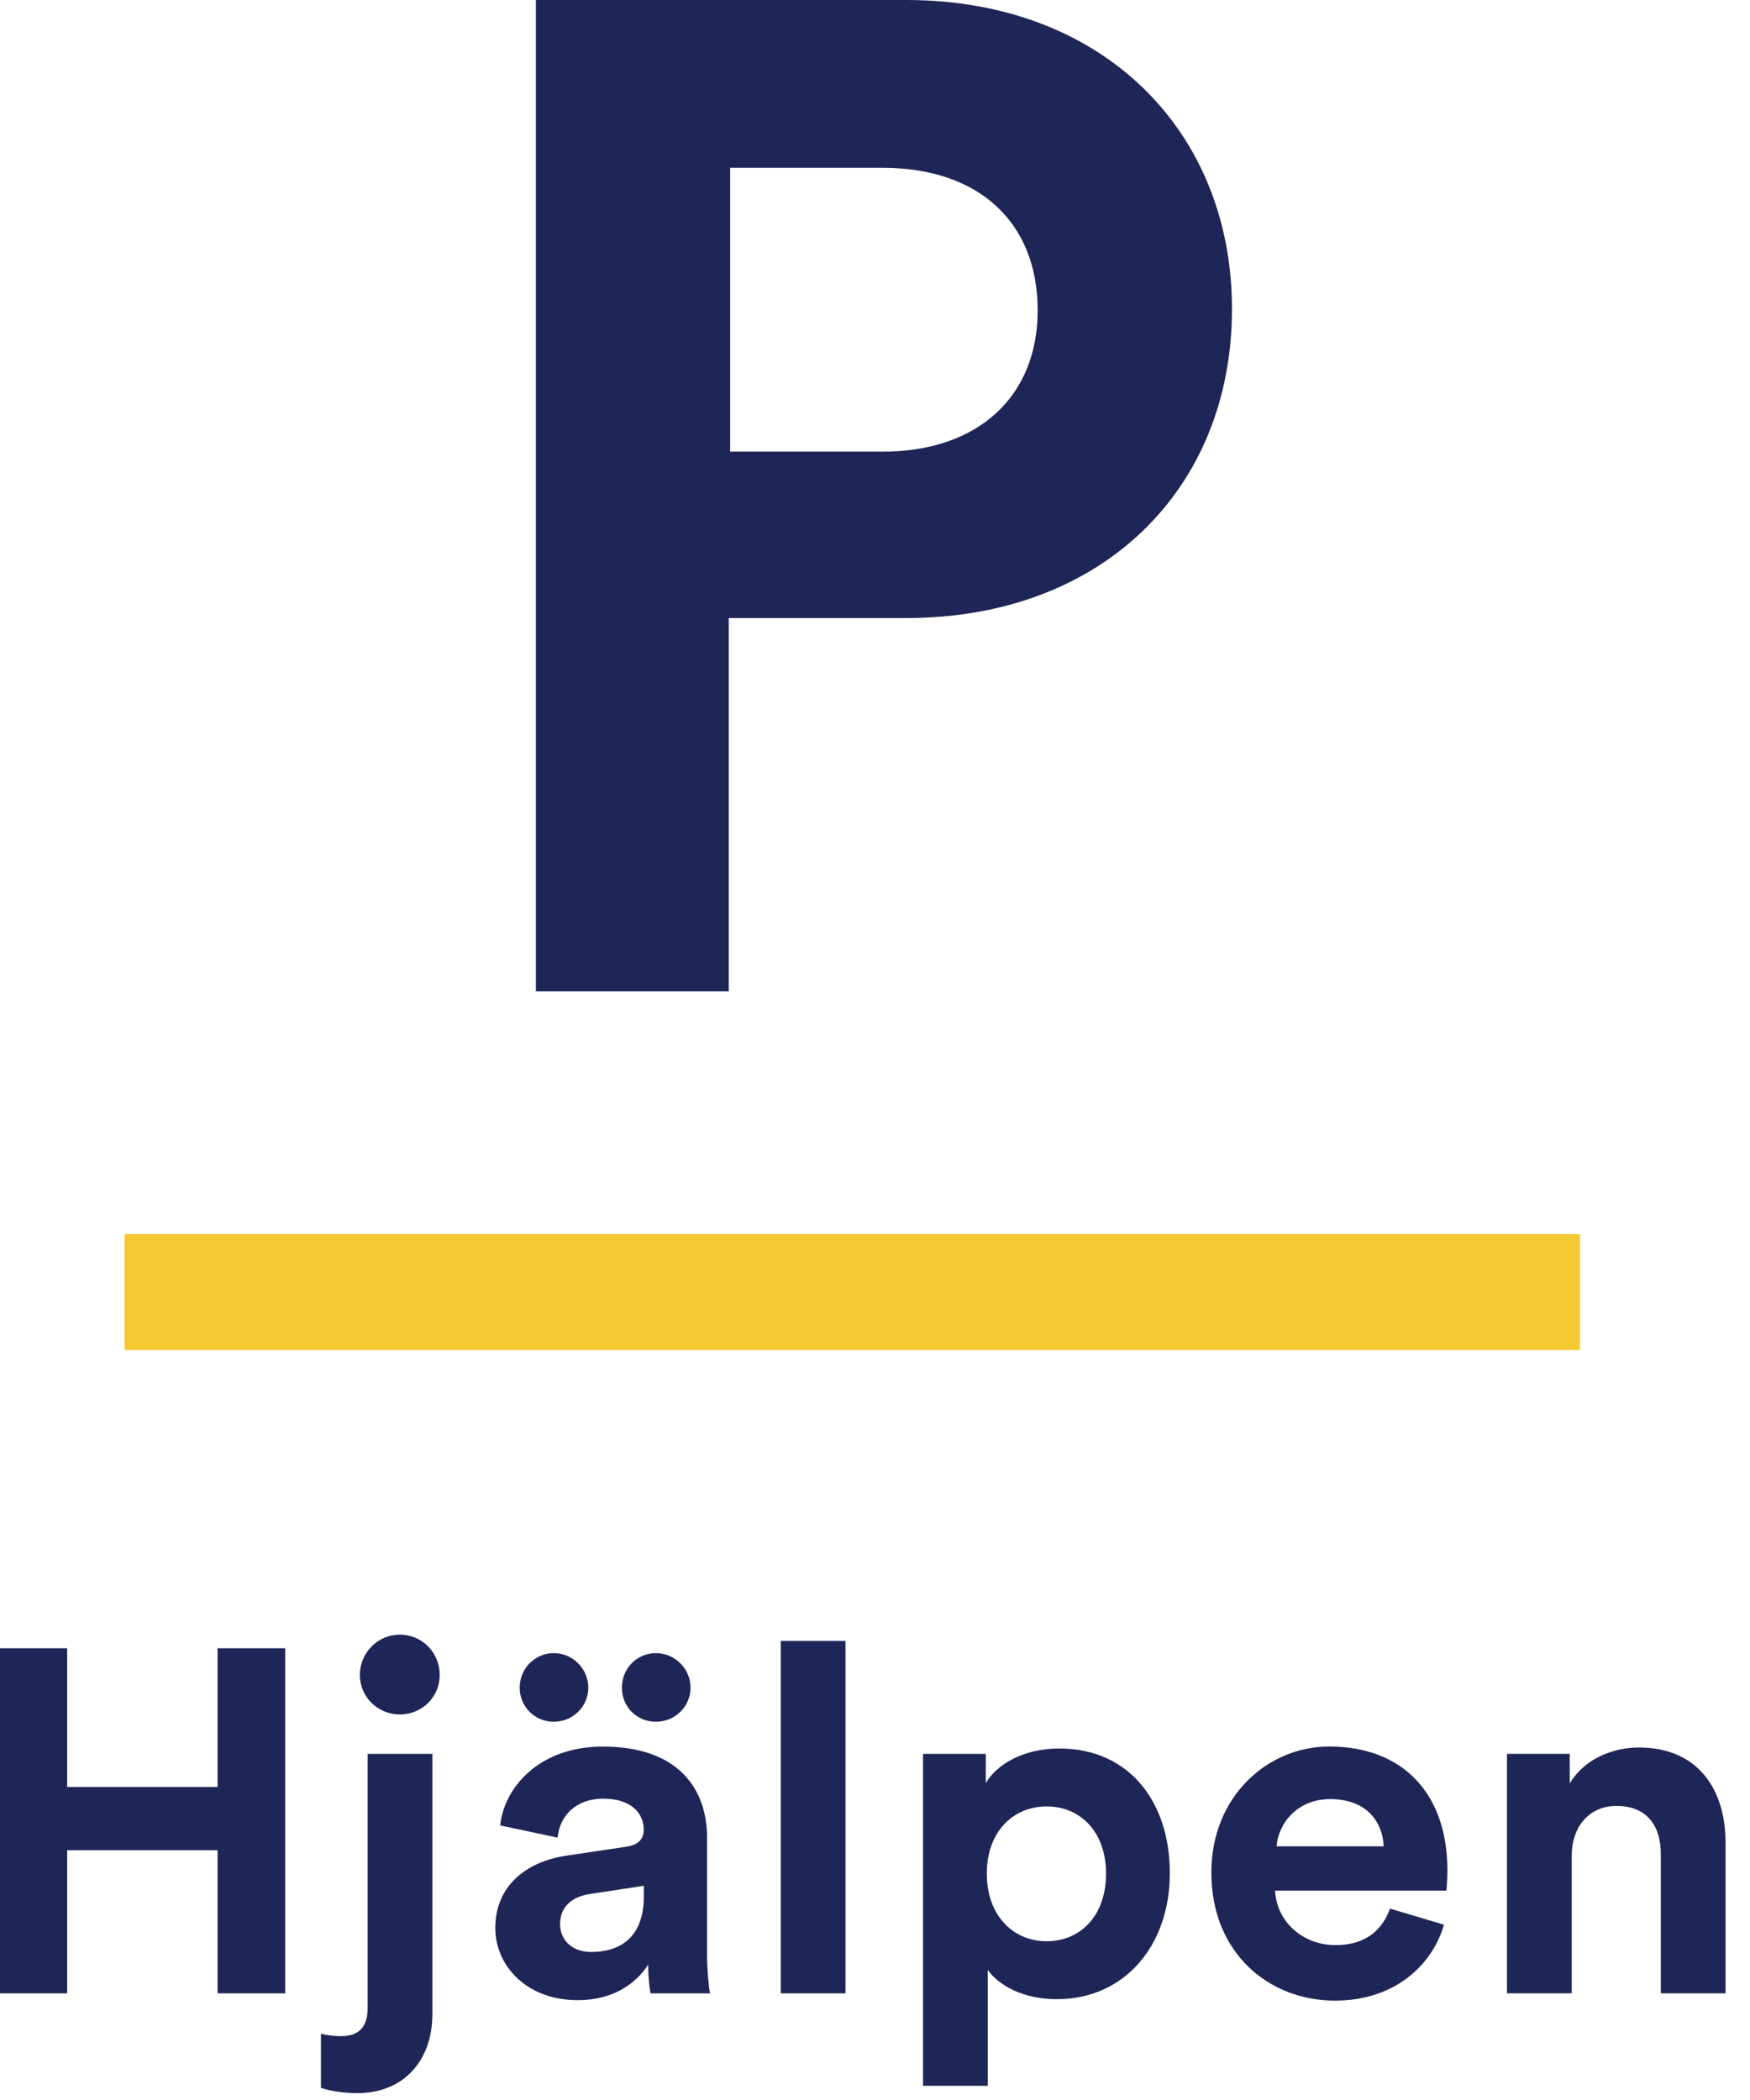 <svg height="84" viewBox="0 0 70 84" width="70" xmlns="http://www.w3.org/2000/svg"><g fill="none" fill-rule="evenodd"><path d="m2.687 79.734v-5.724h6.016v5.724h2.706v-13.804h-2.706v5.549h-6.016v-5.549h-2.687v13.804zm13.304-11.156c.896 0 1.597-.701 1.597-1.577 0-.896-.701-1.616-1.597-1.616-.876 0-1.597.72-1.597 1.616 0 .876.72 1.577 1.597 1.577zm-1.694 15.147c1.85 0 2.998-1.304 2.998-3.154v-10.416h-2.589v10.163c0 .701-.292 1.129-1.071 1.129-.37 0-.623-.058-.798-.097v2.161c.136.058.701.214 1.46.214zm7.853-14.855c.759 0 1.382-.604 1.382-1.363s-.623-1.382-1.382-1.382-1.363.623-1.363 1.382.604 1.363 1.363 1.363zm4.089 0c.759 0 1.382-.604 1.382-1.363s-.623-1.382-1.382-1.382c-.779 0-1.363.623-1.363 1.382s.584 1.363 1.363 1.363zm-3.135 11.137c1.421 0 2.336-.662 2.823-1.421 0 .37.039.896.097 1.149h2.375c-.058-.331-.117-1.012-.117-1.519v-4.712c0-1.928-1.129-3.641-4.167-3.641-2.57 0-3.952 1.655-4.108 3.154l2.297.487c.078-.837.701-1.558 1.83-1.558 1.09 0 1.616.565 1.616 1.246 0 .331-.175.604-.72.681l-2.356.35c-1.597.234-2.862 1.188-2.862 2.901 0 1.499 1.246 2.882 3.29 2.882zm.545-1.928c-.837 0-1.246-.545-1.246-1.11 0-.74.526-1.11 1.188-1.207l2.161-.331v.428c0 1.694-1.012 2.22-2.103 2.22zm10.17 1.655v-14.096h-2.589v14.096zm5.692 3.699v-4.634c.467.643 1.441 1.168 2.765 1.168 2.706 0 4.517-2.142 4.517-5.043 0-2.843-1.616-4.984-4.42-4.984-1.441 0-2.512.643-2.94 1.382v-1.168h-2.512v13.278zm2.356-5.783c-1.324 0-2.395-1.012-2.395-2.706s1.071-2.687 2.395-2.687 2.375.993 2.375 2.687c0 1.713-1.051 2.706-2.375 2.706zm11.533 2.375c2.356 0 3.874-1.382 4.361-3.037l-2.161-.643c-.312.857-.973 1.46-2.181 1.46-1.285 0-2.356-.915-2.414-2.181h6.853c0-.039.039-.428.039-.798 0-3.076-1.772-4.965-4.731-4.965-2.453 0-4.712 1.986-4.712 5.043 0 3.232 2.317 5.121 4.945 5.121zm1.947-6.172h-4.283c.058-.876.798-1.889 2.142-1.889 1.48 0 2.103.935 2.142 1.889zm7.522 5.88v-5.51c0-1.11.662-1.986 1.791-1.986 1.246 0 1.772.837 1.772 1.908v5.588h2.589v-6.036c0-2.103-1.09-3.797-3.466-3.797-1.032 0-2.181.448-2.765 1.441v-1.188h-2.512v9.579z" fill="#1e2657" fill-rule="nonzero"/><path d="m4.982 49.359h58.219v4.641h-58.219z" fill="#f5c932"/><path d="m29.151 39.656v-14.934h7.101c7.828 0 13.027-5.146 13.027-12.361 0-7.159-5.2-12.361-13.027-12.361h-14.816v39.656zm6.15-21.59h-6.094v-11.354h6.094c3.858 0 6.206 2.181 6.206 5.705 0 3.412-2.348 5.649-6.206 5.649z" fill="#1e2657" fill-rule="nonzero"/></g></svg>
